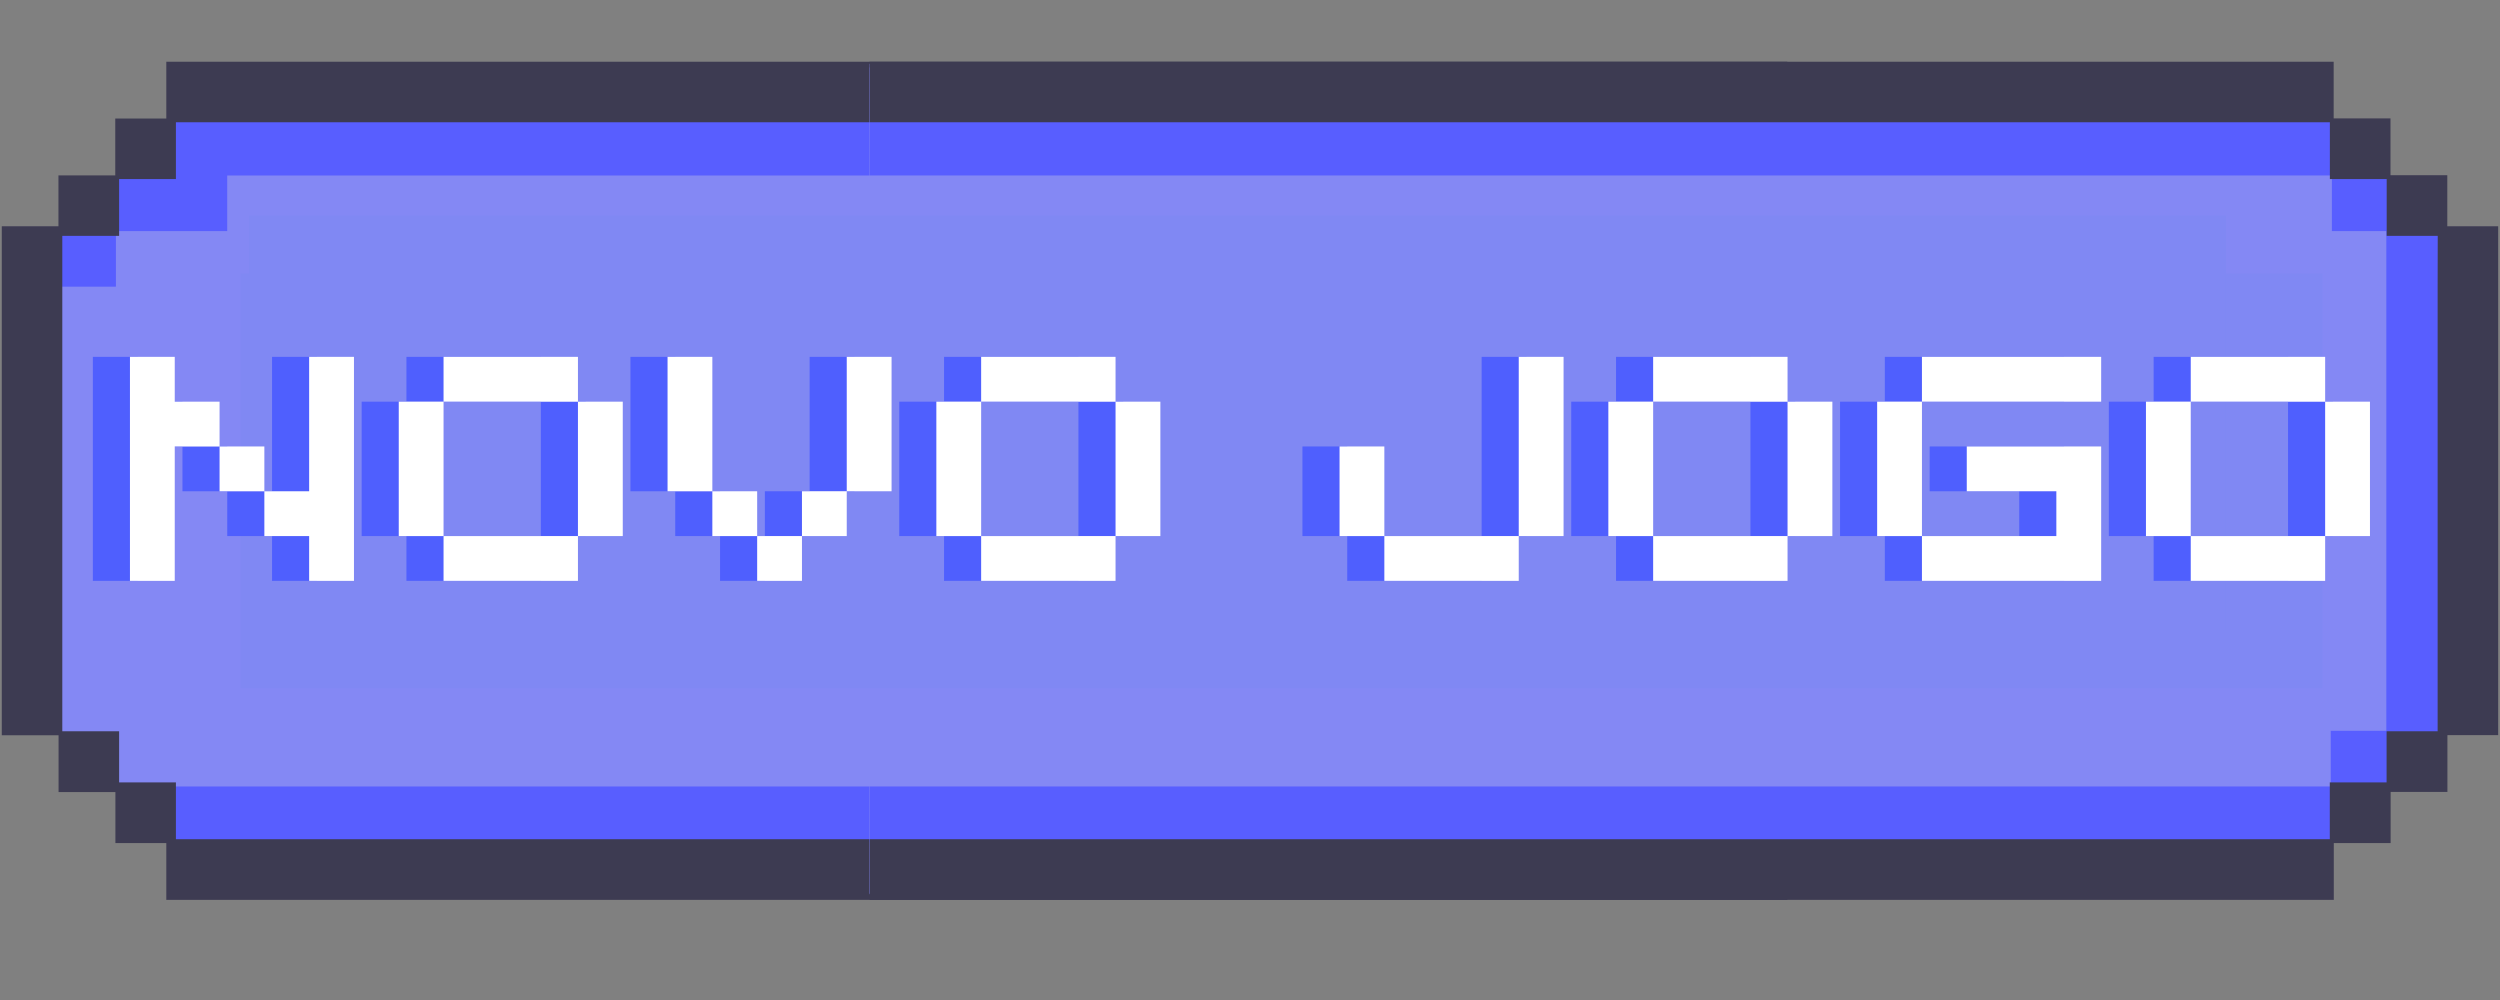 <svg xmlns="http://www.w3.org/2000/svg" xmlns:xlink="http://www.w3.org/1999/xlink" width="500" zoomAndPan="magnify" viewBox="0 0 375 150" height="200" preserveAspectRatio="xMidYMid meet" version="1.0"><rect x="0" y="0" width="375" height="150" fill="#808080" stroke="none"/><defs><g/><clipPath id="9bc6f7179c"><path d="M 0 9.262 L 293 9.262 L 293 135 L 0 135 Z M 0 9.262 " clip-rule="nonzero"/></clipPath><clipPath id="e4427c172f"><path d="M 0 9.262 L 293 9.262 L 293 135 L 0 135 Z M 0 9.262 " clip-rule="nonzero"/></clipPath><clipPath id="87d3d84052"><path d="M 130.43 9.262 L 374.93 9.262 L 374.93 135 L 130.43 135 Z M 130.43 9.262 " clip-rule="nonzero"/></clipPath><clipPath id="ecdc563a12"><path d="M 130.43 10 L 374.93 10 L 374.93 135 L 130.43 135 Z M 130.43 10 " clip-rule="nonzero"/></clipPath><clipPath id="78c605ba5b"><path d="M 130.43 34 L 133 34 L 133 102 L 130.43 102 Z M 130.43 34 " clip-rule="nonzero"/></clipPath><clipPath id="34d38cfb84"><path d="M 130.43 34 L 367 34 L 367 127 L 130.43 127 Z M 130.43 34 " clip-rule="nonzero"/></clipPath><clipPath id="322e73d6ba"><path d="M 130.43 18 L 350 18 L 350 35 L 130.43 35 Z M 130.43 18 " clip-rule="nonzero"/></clipPath><clipPath id="eb6a4fc344"><path d="M 130.43 9.262 L 374.93 9.262 L 374.93 135 L 130.43 135 Z M 130.43 9.262 " clip-rule="nonzero"/></clipPath></defs><g clip-path="url(#9bc6f7179c)"><path fill="#8488f4" d="M 292.105 34.562 L 292.105 34.039 L 284.777 34.039 L 284.777 26.965 L 284.488 26.965 L 284.488 26.434 L 276.289 26.434 L 276.289 18.531 L 275.992 18.531 L 275.992 18.004 L 267.793 18.004 L 267.793 10.102 L 267.5 10.102 L 267.5 9.574 L 25.465 9.574 L 25.465 18.004 L 17.82 18.004 L 17.82 26.191 L 17.625 26.191 L 17.625 26.434 L 9.332 26.434 L 9.332 34.039 L 0.836 34.039 L 0.836 109.129 L 1.129 109.129 L 1.129 109.656 L 9.332 109.656 L 9.332 117.555 L 9.621 117.555 L 9.621 118.078 L 17.82 118.078 L 17.82 125.156 L 18.094 125.156 L 18.094 125.688 L 25.465 125.688 L 25.465 133.602 L 25.754 133.602 L 25.754 134.125 L 267.793 134.125 L 267.793 125.688 L 267.703 125.688 L 267.703 125.156 L 267.793 125.156 L 267.793 125.688 L 276.316 125.688 L 276.316 118.098 L 284.805 118.098 L 284.805 109.688 L 292.449 109.688 L 292.449 34.562 Z M 267.5 117.703 Z M 276.02 109.129 L 276.02 108.902 Z M 276.02 109.129 " fill-opacity="1" fill-rule="nonzero"/></g><path fill="#8488f4" d="M 284.555 34.559 L 284.555 26.973 L 276.031 26.973 L 276.031 34.957 L 275.77 34.957 L 275.77 26.973 L 276.031 26.973 L 276.031 18.57 L 267.512 18.57 L 267.512 26.723 L 267.418 26.723 L 267.418 18.57 L 267.512 18.57 L 267.512 10.121 L 25.469 10.121 L 25.469 18.57 L 17.828 18.57 L 17.828 26.723 L 17.629 26.723 L 17.629 26.973 L 9.332 26.973 L 9.332 34.559 L 0.836 34.559 L 0.836 109.57 L 9.355 109.57 L 9.355 109.348 L 9.652 109.348 L 9.652 109.57 L 9.355 109.57 L 9.355 118 L 17.879 118 L 17.879 125.586 L 25.469 125.586 L 25.469 134.016 L 267.562 134.016 L 267.562 125.586 L 267.473 125.586 L 267.473 118.137 L 267.562 118.137 L 267.562 125.586 L 276.086 125.586 L 276.086 118 L 284.605 118 L 284.605 109.57 L 292.25 109.57 L 292.25 34.559 Z M 275.766 117.641 L 275.766 110.266 L 276.027 110.266 L 276.027 117.641 Z M 283.684 109.969 L 276.059 109.969 L 276.059 109.738 L 283.684 109.738 Z M 283.684 109.969 " fill-opacity="1" fill-rule="nonzero"/><path fill="#ffffff" d="M 84.141 43.008 L 92.492 43.008 L 92.492 51.359 L 84.141 51.359 Z M 84.141 43.008 " fill-opacity="1" fill-rule="nonzero"/><path fill="#ffffff" d="M 67.449 43.008 L 75.801 43.008 L 75.801 51.359 L 67.449 51.359 Z M 67.449 43.008 " fill-opacity="1" fill-rule="nonzero"/><path fill="#ffffff" d="M 59.105 34.664 L 50.766 34.664 L 50.766 101.422 L 59.105 101.422 L 59.105 43 L 67.449 43 L 67.449 34.664 Z M 59.105 34.664 " fill-opacity="1" fill-rule="nonzero"/><path fill="#ffffff" d="M 92.492 34.664 L 92.492 43 L 100.828 43 L 100.828 101.422 L 109.168 101.422 L 109.168 34.664 Z M 92.492 34.664 " fill-opacity="1" fill-rule="nonzero"/><path fill="#ffffff" d="M 75.801 59.691 L 75.801 68.035 L 84.141 68.035 L 84.141 51.359 L 75.801 51.359 Z M 75.801 59.691 " fill-opacity="1" fill-rule="nonzero"/><path fill="#ffffff" d="M 225.988 93.078 L 217.652 93.078 L 217.652 101.422 L 242.688 101.422 L 242.688 93.078 Z M 225.988 93.078 " fill-opacity="1" fill-rule="nonzero"/><path fill="#ffffff" d="M 242.688 34.664 L 242.688 93.078 L 251.023 93.078 L 251.023 34.664 Z M 242.688 34.664 " fill-opacity="1" fill-rule="nonzero"/><path fill="#ffffff" d="M 134.211 34.664 L 117.52 34.664 L 117.52 101.422 L 150.895 101.422 L 150.895 93.078 L 125.859 93.078 L 125.859 68.035 L 142.555 68.035 L 142.555 59.691 L 125.859 59.691 L 125.859 43 L 150.895 43 L 150.895 34.664 Z M 134.211 34.664 " fill-opacity="1" fill-rule="nonzero"/><path fill="#ffffff" d="M 217.652 76.387 L 217.652 34.664 L 209.309 34.664 L 209.309 93.078 L 217.652 93.078 Z M 217.652 76.387 " fill-opacity="1" fill-rule="nonzero"/><path fill="#ffffff" d="M 192.617 43 L 192.617 59.691 L 184.273 59.691 L 184.273 51.359 L 175.922 51.359 L 175.922 43 L 167.582 43 L 167.582 34.664 L 159.242 34.664 L 159.242 101.422 L 167.582 101.422 L 167.582 59.691 L 175.922 59.691 L 175.922 68.035 L 184.273 68.035 L 184.273 76.387 L 192.617 76.387 L 192.617 101.422 L 200.961 101.422 L 200.961 34.664 L 192.617 34.664 Z M 192.617 43 " fill-opacity="1" fill-rule="nonzero"/><path fill="#585eff" d="M 192.75 51.359 L 192.75 34.531 L 184.141 34.531 L 184.141 59.82 L 192.75 59.82 Z M 192.75 51.359 " fill-opacity="1" fill-rule="nonzero"/><path fill="#585eff" d="M 175.789 76.52 L 184.141 76.52 L 184.141 101.551 L 192.75 101.551 L 192.75 76.254 L 184.402 76.254 L 184.402 67.902 L 176.051 67.902 L 176.051 59.559 L 167.453 59.559 L 167.453 68.168 L 175.789 68.168 Z M 175.789 76.52 " fill-opacity="1" fill-rule="nonzero"/><path fill="#585eff" d="M 242.816 84.727 L 242.816 34.531 L 234.203 34.531 L 234.203 93.207 L 242.816 93.207 Z M 242.816 84.727 " fill-opacity="1" fill-rule="nonzero"/><path fill="#585eff" d="M 159.375 93.078 L 159.375 34.531 L 150.762 34.531 L 150.762 101.551 L 159.375 101.551 Z M 159.375 93.078 " fill-opacity="1" fill-rule="nonzero"/><path fill="#585eff" d="M 209.176 101.551 L 217.781 101.551 L 217.781 92.945 L 209.438 92.945 L 209.438 34.531 L 200.832 34.531 L 200.832 93.207 L 209.176 93.207 Z M 209.176 101.551 " fill-opacity="1" fill-rule="nonzero"/><path fill="#585eff" d="M 50.898 93.078 L 50.898 34.531 L 42.293 34.531 L 42.293 101.551 L 50.898 101.551 Z M 50.898 93.078 " fill-opacity="1" fill-rule="nonzero"/><path fill="#585eff" d="M 276.52 34.965 L 276.52 34.531 L 275.988 34.531 L 275.988 109.621 L 267.648 109.621 L 267.648 117.973 L 25.895 117.973 L 25.895 126.285 L 267.91 126.285 L 267.91 118.414 L 268.023 118.414 L 268.023 117.949 L 278.312 117.949 L 278.312 111.203 L 284.176 111.203 L 284.176 34.965 Z M 276.52 34.965 " fill-opacity="1" fill-rule="nonzero"/><path fill="#585eff" d="M 67.32 59.691 L 67.32 68.168 L 75.934 68.168 L 75.934 51.223 L 67.582 51.223 L 67.582 42.875 L 58.973 42.875 L 58.973 51.488 L 67.32 51.488 Z M 67.32 59.691 " fill-opacity="1" fill-rule="nonzero"/><path fill="#585eff" d="M 100.961 93.078 L 100.961 42.875 L 92.359 42.875 L 92.359 101.551 L 100.961 101.551 Z M 100.961 93.078 " fill-opacity="1" fill-rule="nonzero"/><path fill="#585eff" d="M 117.652 93.078 L 117.652 34.531 L 109.035 34.531 L 109.035 101.551 L 117.652 101.551 Z M 117.652 93.078 " fill-opacity="1" fill-rule="nonzero"/><path fill="#585eff" d="M 9.07 42.75 L 9.07 43 L 17.387 43 L 17.387 35.09 L 9.07 35.09 Z M 9.07 42.75 " fill-opacity="1" fill-rule="nonzero"/><path fill="#585eff" d="M 259.461 18.062 L 26.105 18.062 L 26.105 26.574 L 17.586 26.574 L 17.586 34.664 L 34.082 34.664 L 34.082 26.324 L 267.82 26.324 L 267.82 18.062 Z M 259.461 18.062 " fill-opacity="1" fill-rule="nonzero"/><path fill="#585eff" d="M 267.906 26.574 L 267.906 26.324 L 267.82 26.324 L 267.82 34.664 L 276.156 34.664 L 276.156 26.574 Z M 267.906 26.574 " fill-opacity="1" fill-rule="nonzero"/><g clip-path="url(#e4427c172f)"><path fill="#3d3b52" d="M 285.133 33.941 L 285.133 26.277 L 276.609 26.277 L 276.609 17.758 L 268.09 17.758 L 268.09 9.262 L 24.945 9.262 L 24.945 17.781 L 17.289 17.781 L 17.289 26.305 L 8.766 26.305 L 8.766 33.941 L 0.266 33.941 L 0.266 110.285 L 8.785 110.285 L 8.785 118.805 L 17.309 118.805 L 17.309 126.461 L 24.945 126.461 L 24.945 134.984 L 268.109 134.984 L 268.109 126.461 L 276.629 126.461 L 276.629 118.793 L 285.152 118.793 L 285.152 110.27 L 292.762 110.27 L 292.762 33.941 Z M 283.684 42.75 L 283.684 109.688 L 276.027 109.688 L 276.027 117.355 L 267.504 117.355 L 267.504 125.879 L 26.387 125.879 L 26.387 117.355 L 17.867 117.355 L 17.867 109.688 L 9.344 109.688 L 9.344 35.383 L 17.867 35.383 L 17.867 26.863 L 26.387 26.863 L 26.387 18.34 L 267.52 18.34 L 267.52 26.863 L 276.039 26.863 L 276.039 35.383 L 283.695 35.383 Z M 283.684 42.75 " fill-opacity="1" fill-rule="nonzero"/></g><g clip-path="url(#87d3d84052)"><path fill="#8488f4" d="M 374.07 34.562 L 374.07 34.039 L 366.742 34.039 L 366.742 26.965 L 366.453 26.965 L 366.453 26.434 L 358.254 26.434 L 358.254 18.531 L 357.957 18.531 L 357.957 18.004 L 349.758 18.004 L 349.758 10.102 L 349.461 10.102 L 349.461 9.574 L 107.426 9.574 L 107.426 18.004 L 99.785 18.004 L 99.785 26.191 L 99.586 26.191 L 99.586 26.434 L 91.293 26.434 L 91.293 34.039 L 82.797 34.039 L 82.797 109.129 L 83.094 109.129 L 83.094 109.656 L 91.293 109.656 L 91.293 117.555 L 91.582 117.555 L 91.582 118.078 L 99.785 118.078 L 99.785 125.156 L 100.059 125.156 L 100.059 125.688 L 107.426 125.688 L 107.426 133.602 L 107.715 133.602 L 107.715 134.125 L 349.758 134.125 L 349.758 125.688 L 349.664 125.688 L 349.664 125.156 L 349.758 125.156 L 349.758 125.688 L 358.277 125.688 L 358.277 118.098 L 366.766 118.098 L 366.766 109.688 L 374.41 109.688 L 374.41 34.562 Z M 349.461 117.703 Z M 357.984 109.129 L 357.984 108.902 Z M 357.984 109.129 " fill-opacity="1" fill-rule="nonzero"/></g><g clip-path="url(#ecdc563a12)"><path fill="#8488f4" d="M 366.52 34.559 L 366.52 26.973 L 357.996 26.973 L 357.996 34.957 L 357.734 34.957 L 357.734 26.973 L 357.996 26.973 L 357.996 18.57 L 349.473 18.57 L 349.473 26.723 L 349.383 26.723 L 349.383 18.57 L 349.473 18.57 L 349.473 10.121 L 107.434 10.121 L 107.434 18.57 L 99.789 18.57 L 99.789 26.723 L 99.594 26.723 L 99.594 26.973 L 91.293 26.973 L 91.293 34.559 L 82.797 34.559 L 82.797 109.57 L 91.32 109.57 L 91.32 109.348 L 91.617 109.348 L 91.617 109.57 L 91.32 109.57 L 91.32 118 L 99.844 118 L 99.844 125.586 L 107.434 125.586 L 107.434 134.016 L 349.527 134.016 L 349.527 125.586 L 349.434 125.586 L 349.434 118.137 L 349.527 118.137 L 349.527 125.586 L 358.047 125.586 L 358.047 118 L 366.57 118 L 366.57 109.57 L 374.215 109.57 L 374.215 34.559 Z M 357.727 117.641 L 357.727 110.266 L 357.988 110.266 L 357.988 117.641 Z M 365.645 109.969 L 358.023 109.969 L 358.023 109.738 L 365.645 109.738 Z M 365.645 109.969 " fill-opacity="1" fill-rule="nonzero"/></g><path fill="#ffffff" d="M 166.102 43.008 L 174.453 43.008 L 174.453 51.359 L 166.102 51.359 Z M 166.102 43.008 " fill-opacity="1" fill-rule="nonzero"/><path fill="#ffffff" d="M 149.414 43.008 L 157.766 43.008 L 157.766 51.359 L 149.414 51.359 Z M 149.414 43.008 " fill-opacity="1" fill-rule="nonzero"/><path fill="#ffffff" d="M 141.07 34.664 L 132.73 34.664 L 132.73 101.422 L 141.07 101.422 L 141.07 43 L 149.414 43 L 149.414 34.664 Z M 141.07 34.664 " fill-opacity="1" fill-rule="nonzero"/><path fill="#ffffff" d="M 174.453 34.664 L 174.453 43 L 182.793 43 L 182.793 101.422 L 191.133 101.422 L 191.133 34.664 Z M 174.453 34.664 " fill-opacity="1" fill-rule="nonzero"/><path fill="#ffffff" d="M 157.766 59.691 L 157.766 68.035 L 166.102 68.035 L 166.102 51.359 L 157.766 51.359 Z M 157.766 59.691 " fill-opacity="1" fill-rule="nonzero"/><path fill="#ffffff" d="M 307.953 93.078 L 299.613 93.078 L 299.613 101.422 L 324.648 101.422 L 324.648 93.078 Z M 307.953 93.078 " fill-opacity="1" fill-rule="nonzero"/><path fill="#ffffff" d="M 324.648 34.664 L 324.648 93.078 L 332.988 93.078 L 332.988 34.664 Z M 324.648 34.664 " fill-opacity="1" fill-rule="nonzero"/><path fill="#ffffff" d="M 216.172 34.664 L 199.484 34.664 L 199.484 101.422 L 232.855 101.422 L 232.855 93.078 L 207.82 93.078 L 207.82 68.035 L 224.516 68.035 L 224.516 59.691 L 207.82 59.691 L 207.82 43 L 232.855 43 L 232.855 34.664 Z M 216.172 34.664 " fill-opacity="1" fill-rule="nonzero"/><path fill="#ffffff" d="M 299.613 76.387 L 299.613 34.664 L 291.27 34.664 L 291.27 93.078 L 299.613 93.078 Z M 299.613 76.387 " fill-opacity="1" fill-rule="nonzero"/><path fill="#ffffff" d="M 274.582 43 L 274.582 59.691 L 266.234 59.691 L 266.234 51.359 L 257.883 51.359 L 257.883 43 L 249.547 43 L 249.547 34.664 L 241.207 34.664 L 241.207 101.422 L 249.547 101.422 L 249.547 59.691 L 257.883 59.691 L 257.883 68.035 L 266.234 68.035 L 266.234 76.387 L 274.582 76.387 L 274.582 101.422 L 282.926 101.422 L 282.926 34.664 L 274.582 34.664 Z M 274.582 43 " fill-opacity="1" fill-rule="nonzero"/><path fill="#585eff" d="M 274.711 51.359 L 274.711 34.531 L 266.105 34.531 L 266.105 59.82 L 274.711 59.82 Z M 274.711 51.359 " fill-opacity="1" fill-rule="nonzero"/><path fill="#585eff" d="M 257.754 76.52 L 266.105 76.52 L 266.105 101.551 L 274.711 101.551 L 274.711 76.254 L 266.367 76.254 L 266.367 67.902 L 258.016 67.902 L 258.016 59.559 L 249.414 59.559 L 249.414 68.168 L 257.754 68.168 Z M 257.754 76.52 " fill-opacity="1" fill-rule="nonzero"/><path fill="#585eff" d="M 324.781 84.727 L 324.781 34.531 L 316.168 34.531 L 316.168 93.207 L 324.781 93.207 Z M 324.781 84.727 " fill-opacity="1" fill-rule="nonzero"/><path fill="#585eff" d="M 241.34 93.078 L 241.34 34.531 L 232.727 34.531 L 232.727 101.551 L 241.34 101.551 Z M 241.34 93.078 " fill-opacity="1" fill-rule="nonzero"/><path fill="#585eff" d="M 291.141 101.551 L 299.746 101.551 L 299.746 92.945 L 291.402 92.945 L 291.402 34.531 L 282.793 34.531 L 282.793 93.207 L 291.141 93.207 Z M 291.141 101.551 " fill-opacity="1" fill-rule="nonzero"/><g clip-path="url(#78c605ba5b)"><path fill="#585eff" d="M 132.863 93.078 L 132.863 34.531 L 124.254 34.531 L 124.254 101.551 L 132.863 101.551 Z M 132.863 93.078 " fill-opacity="1" fill-rule="nonzero"/></g><g clip-path="url(#34d38cfb84)"><path fill="#585eff" d="M 358.48 34.965 L 358.48 34.531 L 357.949 34.531 L 357.949 109.621 L 349.613 109.621 L 349.613 117.973 L 107.859 117.973 L 107.859 126.285 L 349.875 126.285 L 349.875 118.414 L 349.984 118.414 L 349.984 117.949 L 360.277 117.949 L 360.277 111.203 L 366.137 111.203 L 366.137 34.965 Z M 358.48 34.965 " fill-opacity="1" fill-rule="nonzero"/></g><path fill="#585eff" d="M 149.281 59.691 L 149.281 68.168 L 157.895 68.168 L 157.895 51.223 L 149.543 51.223 L 149.543 42.875 L 140.938 42.875 L 140.938 51.488 L 149.281 51.488 Z M 149.281 59.691 " fill-opacity="1" fill-rule="nonzero"/><path fill="#585eff" d="M 182.926 93.078 L 182.926 42.875 L 174.324 42.875 L 174.324 101.551 L 182.926 101.551 Z M 182.926 93.078 " fill-opacity="1" fill-rule="nonzero"/><path fill="#585eff" d="M 199.613 93.078 L 199.613 34.531 L 191 34.531 L 191 101.551 L 199.613 101.551 Z M 199.613 93.078 " fill-opacity="1" fill-rule="nonzero"/><g clip-path="url(#322e73d6ba)"><path fill="#585eff" d="M 341.426 18.062 L 108.07 18.062 L 108.07 26.574 L 99.547 26.574 L 99.547 34.664 L 116.047 34.664 L 116.047 26.324 L 349.781 26.324 L 349.781 18.062 Z M 341.426 18.062 " fill-opacity="1" fill-rule="nonzero"/></g><path fill="#585eff" d="M 349.867 26.574 L 349.867 26.324 L 349.781 26.324 L 349.781 34.664 L 358.121 34.664 L 358.121 26.574 Z M 349.867 26.574 " fill-opacity="1" fill-rule="nonzero"/><g clip-path="url(#eb6a4fc344)"><path fill="#3d3b52" d="M 367.094 33.941 L 367.094 26.277 L 358.574 26.277 L 358.574 17.758 L 350.051 17.758 L 350.051 9.262 L 106.91 9.262 L 106.91 17.781 L 99.254 17.781 L 99.254 26.305 L 90.73 26.305 L 90.73 33.941 L 82.227 33.941 L 82.227 110.285 L 90.75 110.285 L 90.75 118.805 L 99.273 118.805 L 99.273 126.461 L 106.91 126.461 L 106.91 134.984 L 350.07 134.984 L 350.07 126.461 L 358.594 126.461 L 358.594 118.793 L 367.113 118.793 L 367.113 110.27 L 374.727 110.27 L 374.727 33.941 Z M 365.645 42.75 L 365.645 109.688 L 357.988 109.688 L 357.988 117.355 L 349.469 117.355 L 349.469 125.879 L 108.352 125.879 L 108.352 117.355 L 99.828 117.355 L 99.828 109.688 L 91.309 109.688 L 91.309 35.383 L 99.828 35.383 L 99.828 26.863 L 108.352 26.863 L 108.352 18.34 L 349.48 18.34 L 349.48 26.863 L 358.004 26.863 L 358.004 35.383 L 365.66 35.383 Z M 365.645 42.75 " fill-opacity="1" fill-rule="nonzero"/></g><path stroke-linecap="butt" transform="matrix(0.75, 0, 0, 0.75, 36.096, 41.005)" fill="none" stroke-linejoin="miter" d="M 0.002 41.498 L 416.372 41.498 " stroke="#8088f3" stroke-width="83" stroke-opacity="1" stroke-miterlimit="4"/><path stroke-linecap="butt" transform="matrix(0.75, 0, 0, 0.75, 37.337, 32.321)" fill="none" stroke-linejoin="miter" d="M -0.001 41.499 L 395.416 41.499 " stroke="#8088f3" stroke-width="83" stroke-opacity="1" stroke-miterlimit="4"/><g fill="#4f5ffe" fill-opacity="1"><g transform="translate(10.568, 87.13)"><g><path d="M 30.238 0 L 36.961 0 L 36.961 -33.602 L 30.238 -33.602 L 30.238 -13.441 L 23.52 -13.441 L 23.52 -6.719 L 30.238 -6.719 Z M 3.359 0 L 10.078 0 L 10.078 -20.16 L 16.801 -20.16 L 16.801 -26.879 L 10.078 -26.879 L 10.078 -33.602 L 3.359 -33.602 Z M 16.801 -13.441 L 23.52 -13.441 L 23.52 -20.16 L 16.801 -20.16 Z M 16.801 -13.441 "/></g></g></g><g fill="#4f5ffe" fill-opacity="1"><g transform="translate(50.888, 87.13)"><g><path d="M 30.238 -6.719 L 10.078 -6.719 L 10.078 0 L 30.238 0 Z M 3.359 -6.719 L 10.078 -6.719 L 10.078 -26.879 L 3.359 -26.879 Z M 10.078 -26.879 L 30.238 -26.879 L 30.238 -33.602 L 10.078 -33.602 Z M 30.238 -6.719 L 36.961 -6.719 L 36.961 -26.879 L 30.238 -26.879 Z M 30.238 -6.719 "/></g></g></g><g fill="#4f5ffe" fill-opacity="1"><g transform="translate(91.208, 87.13)"><g><path d="M 30.238 -13.441 L 23.52 -13.441 L 23.52 -6.719 L 30.238 -6.719 Z M 3.359 -13.441 L 10.078 -13.441 L 10.078 -33.602 L 3.359 -33.602 Z M 10.078 -6.719 L 16.801 -6.719 L 16.801 -13.441 L 10.078 -13.441 Z M 16.801 0 L 23.52 0 L 23.52 -6.719 L 16.801 -6.719 Z M 30.238 -13.441 L 36.961 -13.441 L 36.961 -33.602 L 30.238 -33.602 Z M 30.238 -13.441 "/></g></g></g><g fill="#4f5ffe" fill-opacity="1"><g transform="translate(131.528, 87.13)"><g><path d="M 30.238 -6.719 L 10.078 -6.719 L 10.078 0 L 30.238 0 Z M 3.359 -6.719 L 10.078 -6.719 L 10.078 -26.879 L 3.359 -26.879 Z M 10.078 -26.879 L 30.238 -26.879 L 30.238 -33.602 L 10.078 -33.602 Z M 30.238 -6.719 L 36.961 -6.719 L 36.961 -26.879 L 30.238 -26.879 Z M 30.238 -6.719 "/></g></g></g><g fill="#4f5ffe" fill-opacity="1"><g transform="translate(171.847, 87.13)"><g/></g></g><g fill="#4f5ffe" fill-opacity="1"><g transform="translate(192.007, 87.13)"><g><path d="M 30.238 -6.719 L 10.078 -6.719 L 10.078 0 L 30.238 0 Z M 3.359 -6.719 L 10.078 -6.719 L 10.078 -20.16 L 3.359 -20.16 Z M 30.238 -6.719 L 36.961 -6.719 L 36.961 -33.602 L 30.238 -33.602 Z M 30.238 -6.719 "/></g></g></g><g fill="#4f5ffe" fill-opacity="1"><g transform="translate(232.327, 87.13)"><g><path d="M 30.238 -6.719 L 10.078 -6.719 L 10.078 0 L 30.238 0 Z M 3.359 -6.719 L 10.078 -6.719 L 10.078 -26.879 L 3.359 -26.879 Z M 10.078 -26.879 L 30.238 -26.879 L 30.238 -33.602 L 10.078 -33.602 Z M 30.238 -6.719 L 36.961 -6.719 L 36.961 -26.879 L 30.238 -26.879 Z M 30.238 -6.719 "/></g></g></g><g fill="#4f5ffe" fill-opacity="1"><g transform="translate(272.647, 87.13)"><g><path d="M 10.078 0 L 36.961 0 L 36.961 -20.16 L 16.801 -20.16 L 16.801 -13.441 L 30.238 -13.441 L 30.238 -6.719 L 10.078 -6.719 Z M 3.359 -6.719 L 10.078 -6.719 L 10.078 -26.879 L 3.359 -26.879 Z M 10.078 -26.879 L 36.961 -26.879 L 36.961 -33.602 L 10.078 -33.602 Z M 10.078 -26.879 "/></g></g></g><g fill="#4f5ffe" fill-opacity="1"><g transform="translate(312.967, 87.13)"><g><path d="M 30.238 -6.719 L 10.078 -6.719 L 10.078 0 L 30.238 0 Z M 3.359 -6.719 L 10.078 -6.719 L 10.078 -26.879 L 3.359 -26.879 Z M 10.078 -26.879 L 30.238 -26.879 L 30.238 -33.602 L 10.078 -33.602 Z M 30.238 -6.719 L 36.961 -6.719 L 36.961 -26.879 L 30.238 -26.879 Z M 30.238 -6.719 "/></g></g></g><g fill="#ffffff" fill-opacity="1"><g transform="translate(16.134, 87.13)"><g><path d="M 30.238 0 L 36.961 0 L 36.961 -33.602 L 30.238 -33.602 L 30.238 -13.441 L 23.52 -13.441 L 23.52 -6.719 L 30.238 -6.719 Z M 3.359 0 L 10.078 0 L 10.078 -20.16 L 16.801 -20.16 L 16.801 -26.879 L 10.078 -26.879 L 10.078 -33.602 L 3.359 -33.602 Z M 16.801 -13.441 L 23.52 -13.441 L 23.52 -20.16 L 16.801 -20.16 Z M 16.801 -13.441 "/></g></g></g><g fill="#ffffff" fill-opacity="1"><g transform="translate(56.454, 87.13)"><g><path d="M 30.238 -6.719 L 10.078 -6.719 L 10.078 0 L 30.238 0 Z M 3.359 -6.719 L 10.078 -6.719 L 10.078 -26.879 L 3.359 -26.879 Z M 10.078 -26.879 L 30.238 -26.879 L 30.238 -33.602 L 10.078 -33.602 Z M 30.238 -6.719 L 36.961 -6.719 L 36.961 -26.879 L 30.238 -26.879 Z M 30.238 -6.719 "/></g></g></g><g fill="#ffffff" fill-opacity="1"><g transform="translate(96.774, 87.13)"><g><path d="M 30.238 -13.441 L 23.52 -13.441 L 23.52 -6.719 L 30.238 -6.719 Z M 3.359 -13.441 L 10.078 -13.441 L 10.078 -33.602 L 3.359 -33.602 Z M 10.078 -6.719 L 16.801 -6.719 L 16.801 -13.441 L 10.078 -13.441 Z M 16.801 0 L 23.52 0 L 23.52 -6.719 L 16.801 -6.719 Z M 30.238 -13.441 L 36.961 -13.441 L 36.961 -33.602 L 30.238 -33.602 Z M 30.238 -13.441 "/></g></g></g><g fill="#ffffff" fill-opacity="1"><g transform="translate(137.094, 87.13)"><g><path d="M 30.238 -6.719 L 10.078 -6.719 L 10.078 0 L 30.238 0 Z M 3.359 -6.719 L 10.078 -6.719 L 10.078 -26.879 L 3.359 -26.879 Z M 10.078 -26.879 L 30.238 -26.879 L 30.238 -33.602 L 10.078 -33.602 Z M 30.238 -6.719 L 36.961 -6.719 L 36.961 -26.879 L 30.238 -26.879 Z M 30.238 -6.719 "/></g></g></g><g fill="#ffffff" fill-opacity="1"><g transform="translate(177.414, 87.13)"><g/></g></g><g fill="#ffffff" fill-opacity="1"><g transform="translate(197.574, 87.13)"><g><path d="M 30.238 -6.719 L 10.078 -6.719 L 10.078 0 L 30.238 0 Z M 3.359 -6.719 L 10.078 -6.719 L 10.078 -20.16 L 3.359 -20.16 Z M 30.238 -6.719 L 36.961 -6.719 L 36.961 -33.602 L 30.238 -33.602 Z M 30.238 -6.719 "/></g></g></g><g fill="#ffffff" fill-opacity="1"><g transform="translate(237.894, 87.13)"><g><path d="M 30.238 -6.719 L 10.078 -6.719 L 10.078 0 L 30.238 0 Z M 3.359 -6.719 L 10.078 -6.719 L 10.078 -26.879 L 3.359 -26.879 Z M 10.078 -26.879 L 30.238 -26.879 L 30.238 -33.602 L 10.078 -33.602 Z M 30.238 -6.719 L 36.961 -6.719 L 36.961 -26.879 L 30.238 -26.879 Z M 30.238 -6.719 "/></g></g></g><g fill="#ffffff" fill-opacity="1"><g transform="translate(278.214, 87.13)"><g><path d="M 10.078 0 L 36.961 0 L 36.961 -20.16 L 16.801 -20.16 L 16.801 -13.441 L 30.238 -13.441 L 30.238 -6.719 L 10.078 -6.719 Z M 3.359 -6.719 L 10.078 -6.719 L 10.078 -26.879 L 3.359 -26.879 Z M 10.078 -26.879 L 36.961 -26.879 L 36.961 -33.602 L 10.078 -33.602 Z M 10.078 -26.879 "/></g></g></g><g fill="#ffffff" fill-opacity="1"><g transform="translate(318.534, 87.13)"><g><path d="M 30.238 -6.719 L 10.078 -6.719 L 10.078 0 L 30.238 0 Z M 3.359 -6.719 L 10.078 -6.719 L 10.078 -26.879 L 3.359 -26.879 Z M 10.078 -26.879 L 30.238 -26.879 L 30.238 -33.602 L 10.078 -33.602 Z M 30.238 -6.719 L 36.961 -6.719 L 36.961 -26.879 L 30.238 -26.879 Z M 30.238 -6.719 "/></g></g></g></svg>